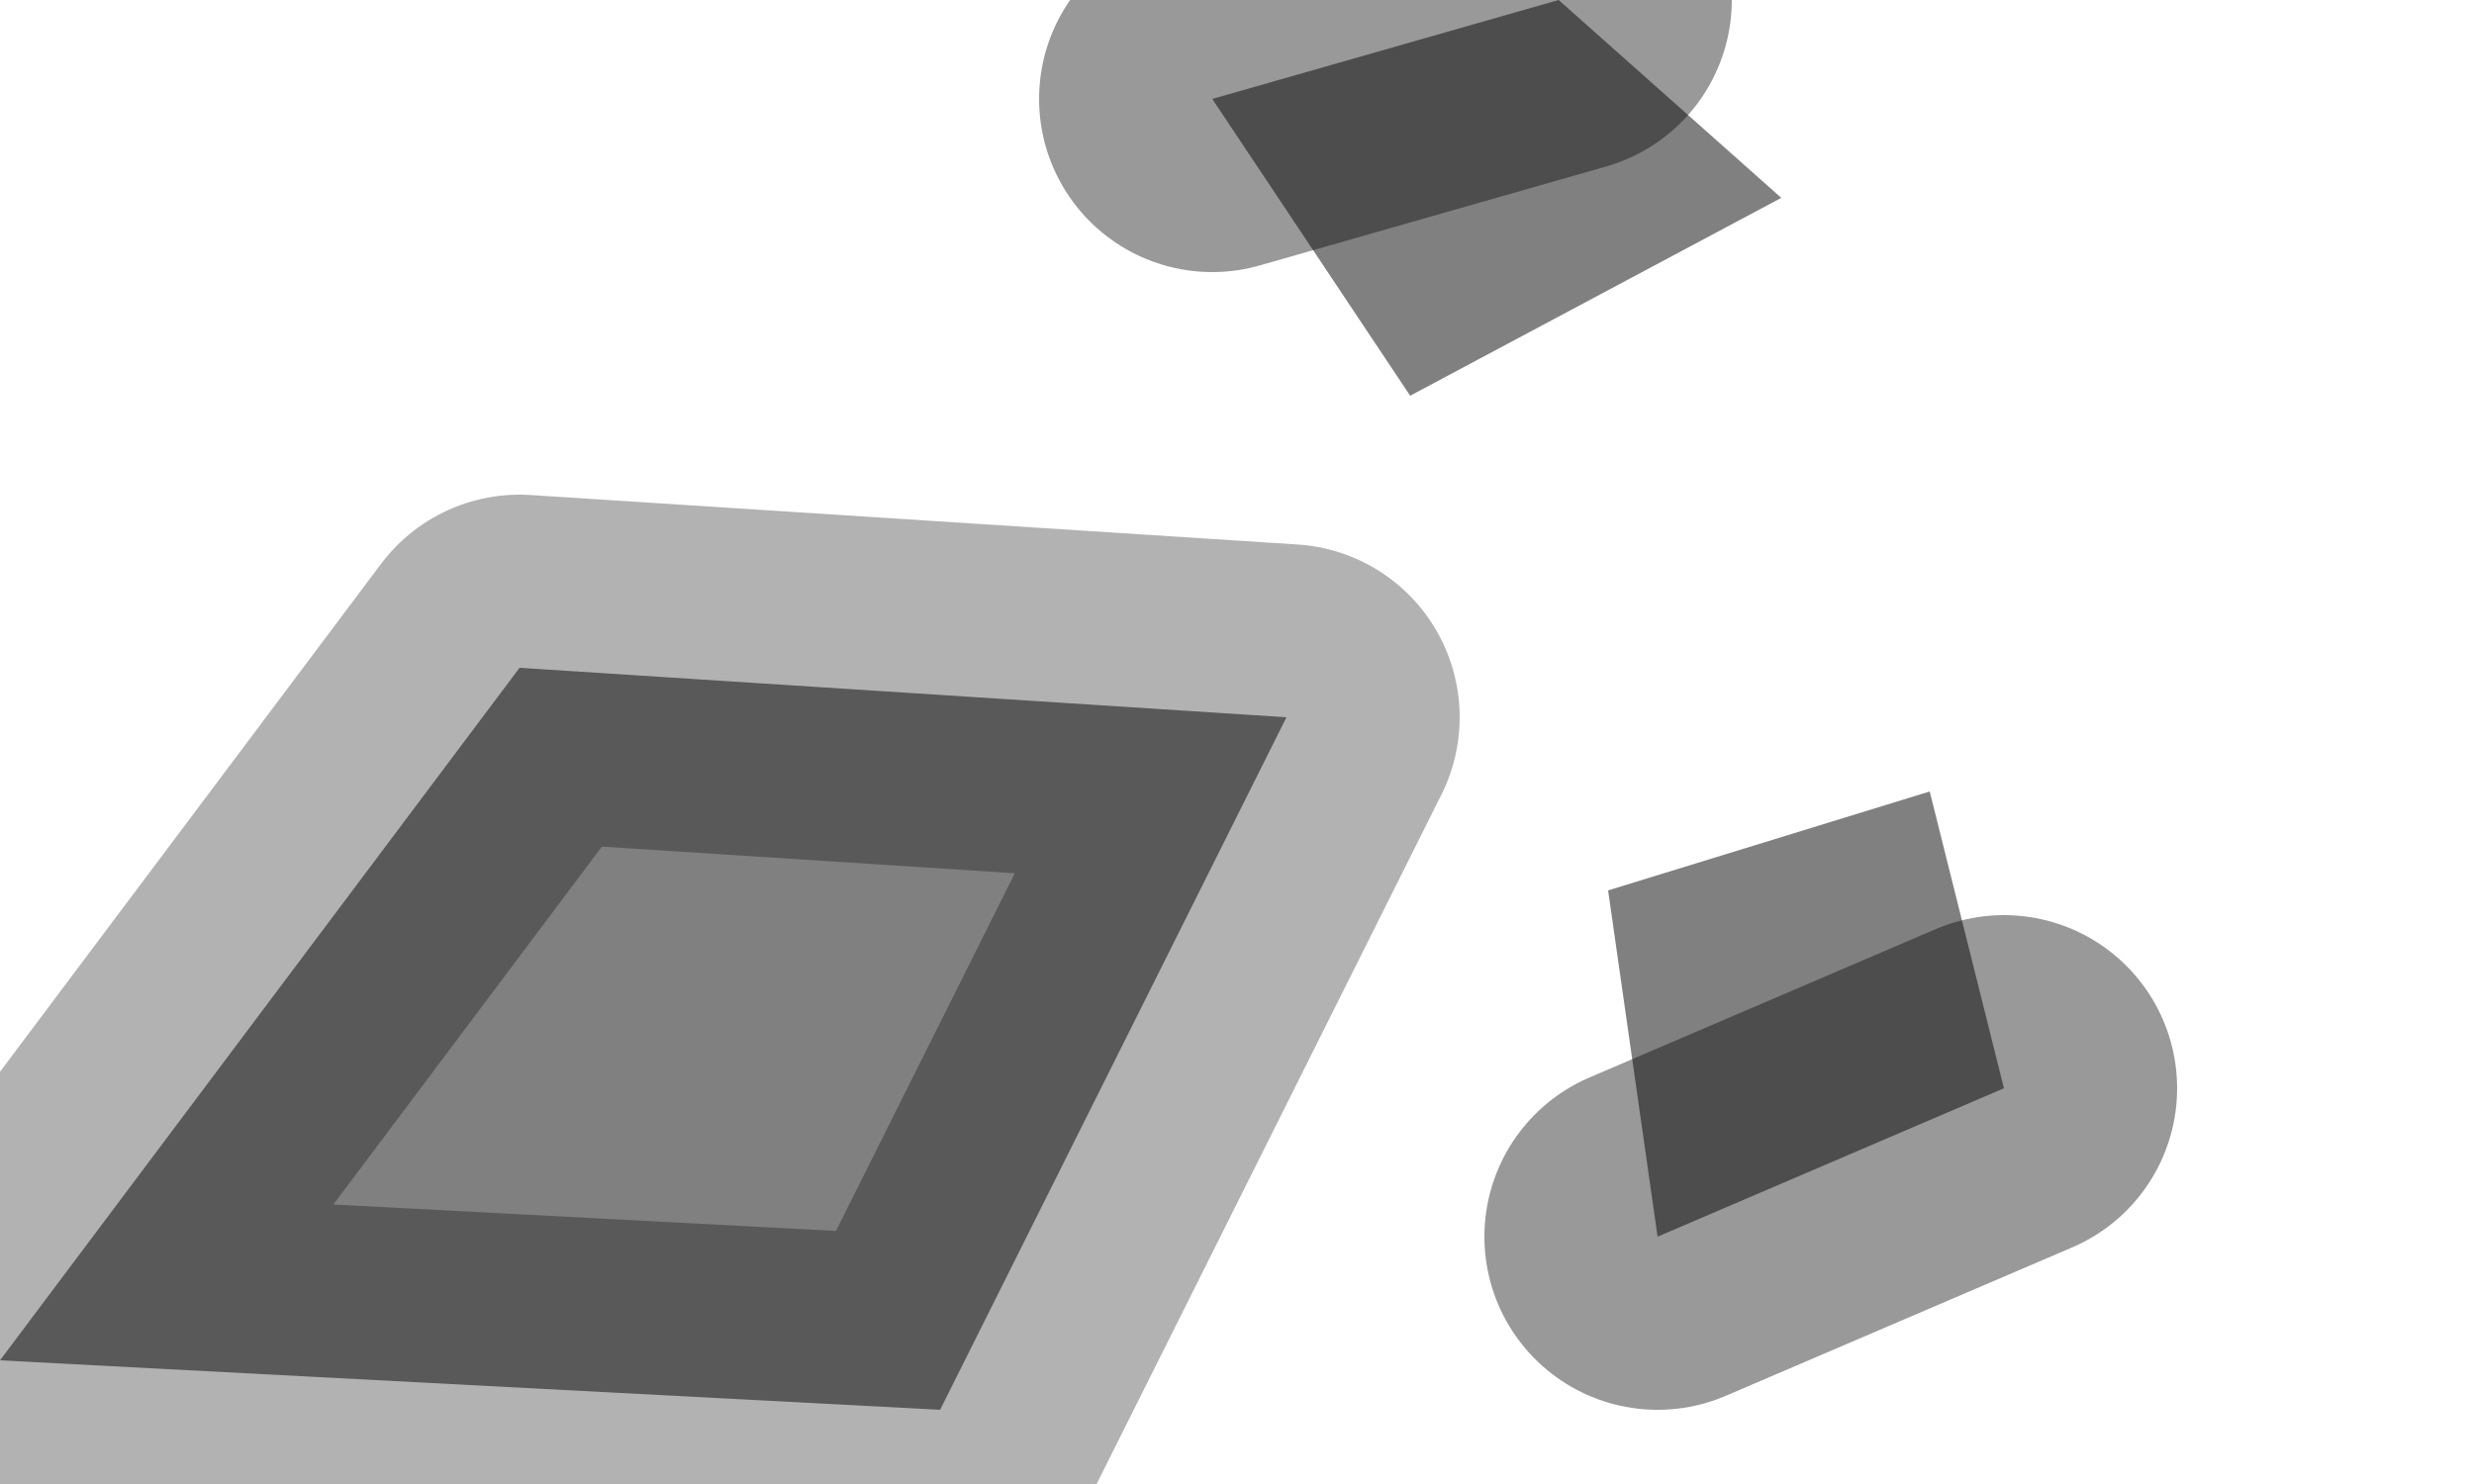 <?xml version="1.0" encoding="utf-8"?>
<svg version="1.1" id="Layer_1"
xmlns="http://www.w3.org/2000/svg"
xmlns:xlink="http://www.w3.org/1999/xlink"
width="5px" height="3px"
xml:space="preserve">
<g id="PathID_1148" transform="matrix(1, 0, 0, 1, 0, 0)">
<path style="fill:#808080;fill-opacity:1" d="M3.15 0L3.6 0.4L2.85 0.8L2.45 0.2L3.15 0M4.05 2.2L3.35 2.5L3.25 1.8L3.9 1.6L4.05 2.2M0 2.75L1.05 1.35L2.6 1.45L1.9 2.85L0 2.75" />
<path style="fill:none;stroke-width:0.7;stroke-linecap:round;stroke-linejoin:round;stroke-miterlimit:3;stroke:#000000;stroke-opacity:0.4" d="M3.15 0L2.45 0.2" />
<path style="fill:none;stroke-width:0.7;stroke-linecap:round;stroke-linejoin:round;stroke-miterlimit:3;stroke:#000000;stroke-opacity:0.4" d="M4.05 2.2L3.35 2.5" />
<path style="fill:none;stroke-width:0.7;stroke-linecap:round;stroke-linejoin:round;stroke-miterlimit:3;stroke:#000000;stroke-opacity:0.302" d="M0 2.75L1.05 1.35L2.6 1.45L1.9 2.85L0 2.75z" />
</g>
</svg>
